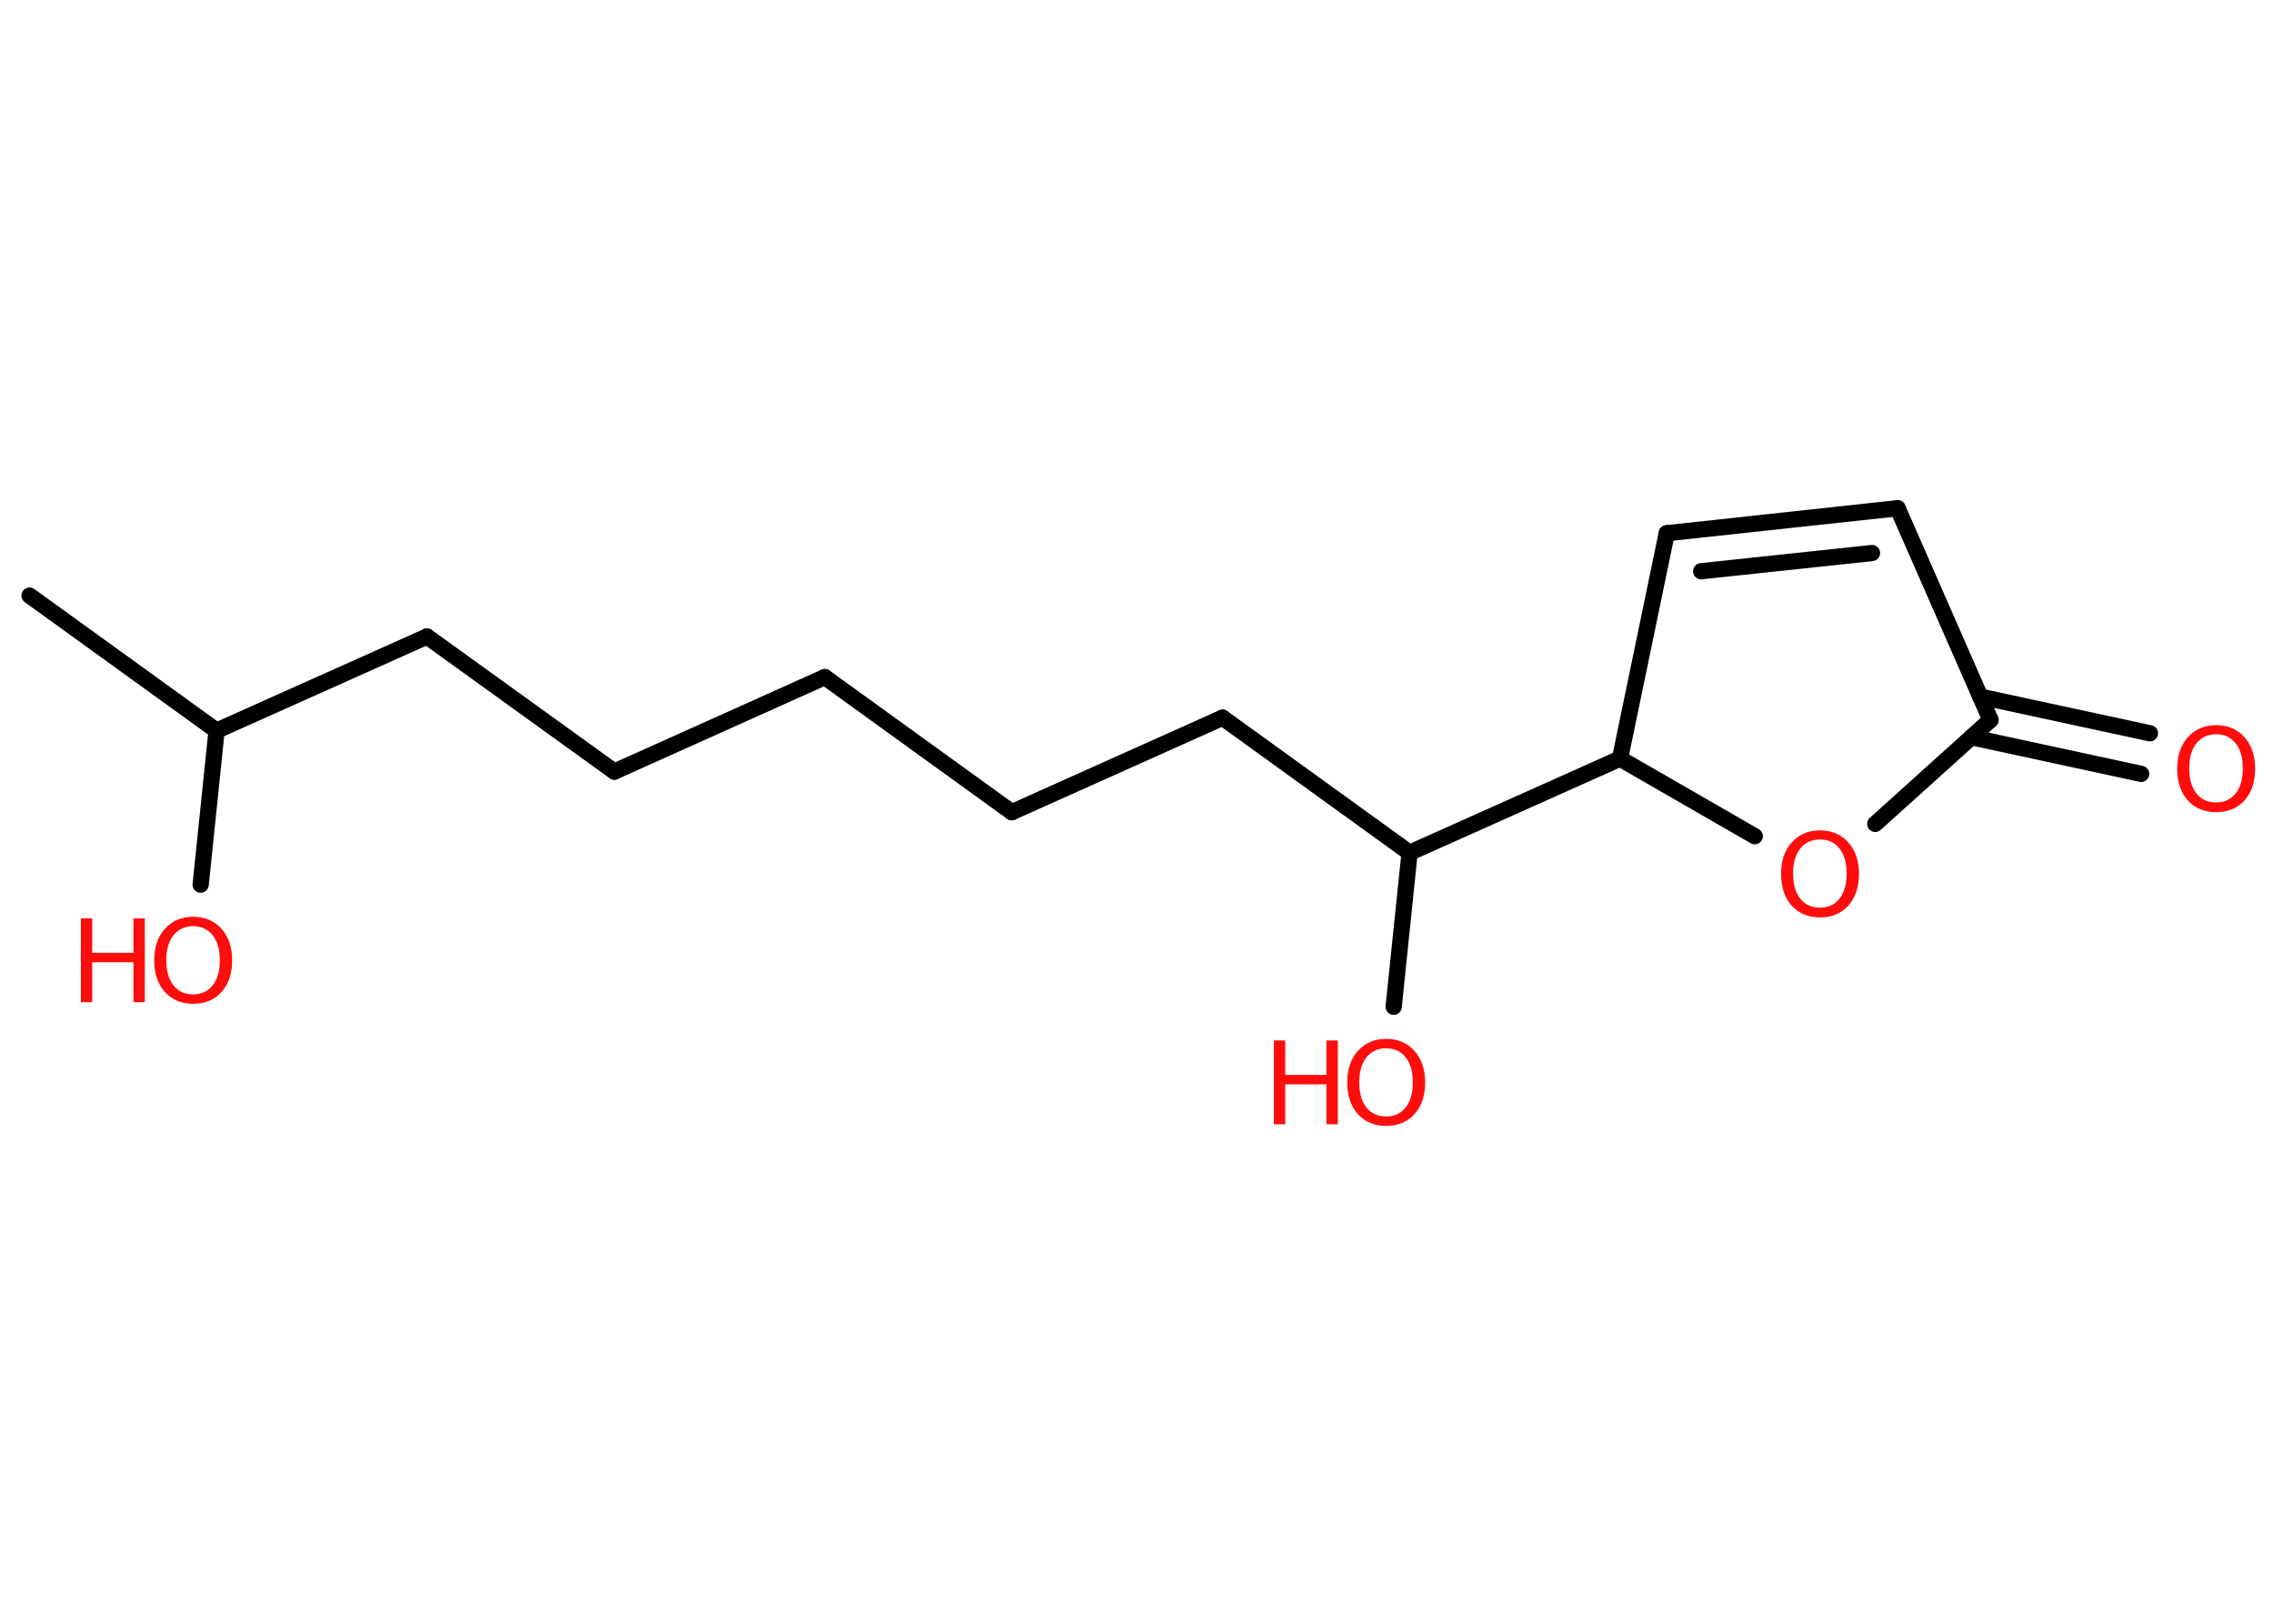 <?xml version='1.0' encoding='UTF-8'?>
<!DOCTYPE svg PUBLIC "-//W3C//DTD SVG 1.1//EN" "http://www.w3.org/Graphics/SVG/1.1/DTD/svg11.dtd">
<svg version='1.2' xmlns='http://www.w3.org/2000/svg' xmlns:xlink='http://www.w3.org/1999/xlink' width='70.0mm' height='50.0mm' viewBox='0 0 70.0 50.0'>
  <desc>Generated by the Chemistry Development Kit (http://github.com/cdk)</desc>
  <g stroke-linecap='round' stroke-linejoin='round' stroke='#000000' stroke-width='.5' fill='#FF0D0D'>
    <rect x='.0' y='.0' width='70.0' height='50.0' fill='#FFFFFF' stroke='none'/>
    <g id='mol1' class='mol'>
      <line id='mol1bnd1' class='bond' x1='.91' y1='18.34' x2='6.67' y2='22.5'/>
      <line id='mol1bnd2' class='bond' x1='6.67' y1='22.5' x2='6.18' y2='27.24'/>
      <line id='mol1bnd3' class='bond' x1='6.67' y1='22.5' x2='13.15' y2='19.6'/>
      <line id='mol1bnd4' class='bond' x1='13.15' y1='19.6' x2='18.92' y2='23.76'/>
      <line id='mol1bnd5' class='bond' x1='18.92' y1='23.76' x2='25.4' y2='20.85'/>
      <line id='mol1bnd6' class='bond' x1='25.4' y1='20.85' x2='31.16' y2='25.01'/>
      <line id='mol1bnd7' class='bond' x1='31.16' y1='25.01' x2='37.65' y2='22.1'/>
      <line id='mol1bnd8' class='bond' x1='37.65' y1='22.1' x2='43.41' y2='26.26'/>
      <line id='mol1bnd9' class='bond' x1='43.41' y1='26.26' x2='42.92' y2='31.0'/>
      <line id='mol1bnd10' class='bond' x1='43.41' y1='26.26' x2='49.89' y2='23.36'/>
      <line id='mol1bnd11' class='bond' x1='49.89' y1='23.36' x2='51.33' y2='16.42'/>
      <g id='mol1bnd12' class='bond'>
        <line x1='58.44' y1='15.65' x2='51.33' y2='16.42'/>
        <line x1='57.65' y1='17.03' x2='52.39' y2='17.59'/>
      </g>
      <line id='mol1bnd13' class='bond' x1='58.44' y1='15.65' x2='61.3' y2='22.17'/>
      <g id='mol1bnd14' class='bond'>
        <line x1='60.98' y1='21.45' x2='66.21' y2='22.58'/>
        <line x1='60.71' y1='22.7' x2='65.94' y2='23.83'/>
      </g>
      <line id='mol1bnd15' class='bond' x1='61.3' y1='22.17' x2='57.75' y2='25.37'/>
      <line id='mol1bnd16' class='bond' x1='49.89' y1='23.36' x2='54.04' y2='25.75'/>
      <g id='mol1atm3' class='atom'>
        <path d='M5.95 28.52q-.38 .0 -.61 .28q-.22 .28 -.22 .77q.0 .49 .22 .77q.22 .28 .61 .28q.38 .0 .6 -.28q.22 -.28 .22 -.77q.0 -.49 -.22 -.77q-.22 -.28 -.6 -.28zM5.95 28.23q.54 .0 .87 .37q.33 .37 .33 .97q.0 .61 -.33 .98q-.33 .36 -.87 .36q-.54 .0 -.87 -.36q-.33 -.36 -.33 -.98q.0 -.61 .33 -.97q.33 -.37 .87 -.37z' stroke='none'/>
        <path d='M2.49 28.28h.35v1.06h1.27v-1.06h.35v2.58h-.35v-1.23h-1.27v1.23h-.35v-2.58z' stroke='none'/>
      </g>
      <g id='mol1atm10' class='atom'>
        <path d='M42.69 32.28q-.38 .0 -.61 .28q-.22 .28 -.22 .77q.0 .49 .22 .77q.22 .28 .61 .28q.38 .0 .6 -.28q.22 -.28 .22 -.77q.0 -.49 -.22 -.77q-.22 -.28 -.6 -.28zM42.69 31.99q.54 .0 .87 .37q.33 .37 .33 .97q.0 .61 -.33 .98q-.33 .36 -.87 .36q-.54 .0 -.87 -.36q-.33 -.36 -.33 -.98q.0 -.61 .33 -.97q.33 -.37 .87 -.37z' stroke='none'/>
        <path d='M39.23 32.04h.35v1.06h1.27v-1.06h.35v2.58h-.35v-1.23h-1.27v1.23h-.35v-2.58z' stroke='none'/>
      </g>
      <path id='mol1atm15' class='atom' d='M68.25 22.61q-.38 .0 -.61 .28q-.22 .28 -.22 .77q.0 .49 .22 .77q.22 .28 .61 .28q.38 .0 .6 -.28q.22 -.28 .22 -.77q.0 -.49 -.22 -.77q-.22 -.28 -.6 -.28zM68.25 22.33q.54 .0 .87 .37q.33 .37 .33 .97q.0 .61 -.33 .98q-.33 .36 -.87 .36q-.54 .0 -.87 -.36q-.33 -.36 -.33 -.98q.0 -.61 .33 -.97q.33 -.37 .87 -.37z' stroke='none'/>
      <path id='mol1atm16' class='atom' d='M56.05 25.85q-.38 .0 -.61 .28q-.22 .28 -.22 .77q.0 .49 .22 .77q.22 .28 .61 .28q.38 .0 .6 -.28q.22 -.28 .22 -.77q.0 -.49 -.22 -.77q-.22 -.28 -.6 -.28zM56.05 25.57q.54 .0 .87 .37q.33 .37 .33 .97q.0 .61 -.33 .98q-.33 .36 -.87 .36q-.54 .0 -.87 -.36q-.33 -.36 -.33 -.98q.0 -.61 .33 -.97q.33 -.37 .87 -.37z' stroke='none'/>
    </g>
  </g>
</svg>
